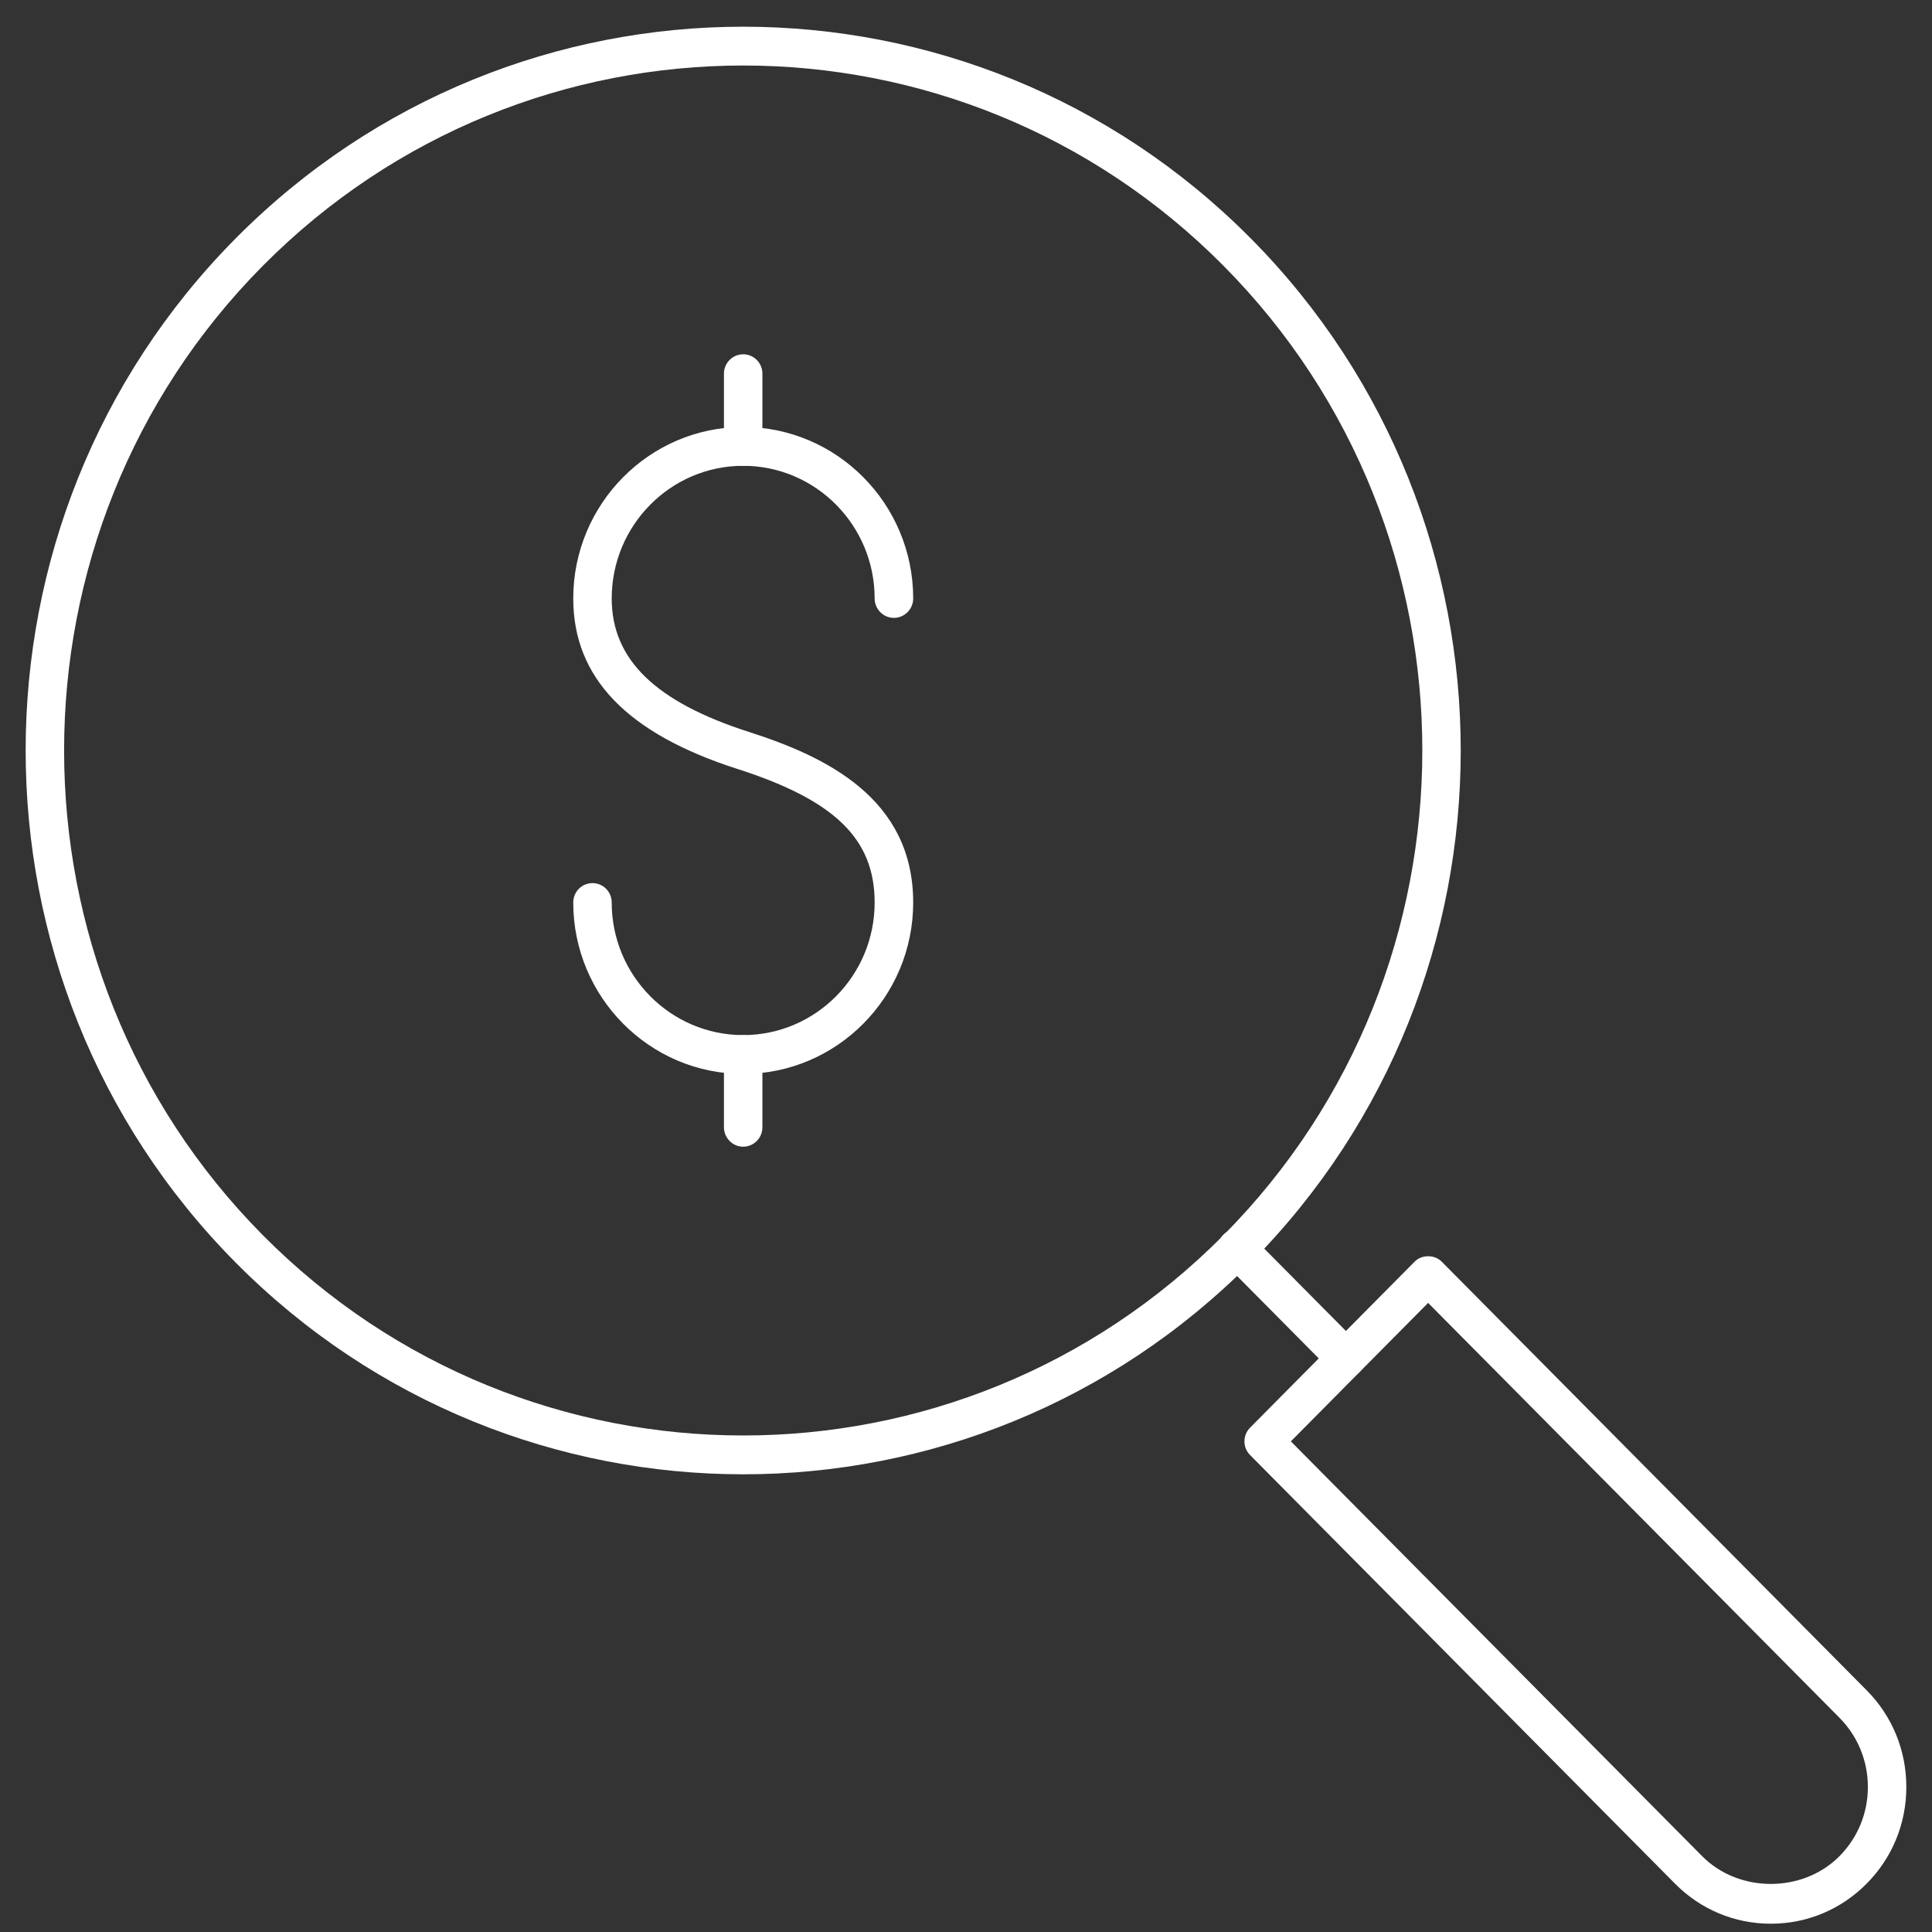 <svg width="21" height="21" viewBox="0 0 21 21" fill="none" xmlns="http://www.w3.org/2000/svg">
<rect x="0" y="0" width="21" height="21" fill="#333333" stroke="none"/>
<path d="M8.078 16.025C6.08 16.025 4.082 15.257 2.561 13.723C-0.482 10.654 -0.482 5.661 2.561 2.592C5.603 -0.477 10.553 -0.477 13.596 2.592C16.638 5.661 16.638 10.654 13.596 13.723C12.075 15.257 10.076 16.025 8.078 16.025ZM8.078 0.712C6.187 0.712 4.296 1.438 2.856 2.89C-0.023 5.794 -0.023 10.52 2.856 13.425C5.735 16.329 10.421 16.329 13.3 13.425C16.18 10.52 16.18 5.794 13.3 2.89C11.861 1.438 9.969 0.712 8.078 0.712Z" fill="white"/>
<path d="M14.63 14.976C14.576 14.976 14.523 14.956 14.482 14.914L13.297 13.719C13.215 13.637 13.215 13.503 13.297 13.421C13.378 13.339 13.511 13.339 13.592 13.421L14.777 14.616C14.859 14.698 14.859 14.832 14.777 14.914C14.737 14.956 14.683 14.976 14.63 14.976Z" fill="white"/>
<path d="M19.248 20.91C18.854 20.91 18.484 20.755 18.206 20.474L13.588 15.816C13.506 15.734 13.506 15.601 13.588 15.518L15.376 13.714C15.454 13.635 15.593 13.635 15.671 13.714L20.29 18.373C20.568 18.653 20.721 19.026 20.721 19.424C20.721 19.821 20.568 20.194 20.29 20.474C20.012 20.755 19.642 20.91 19.248 20.91ZM14.031 15.667L18.502 20.176C18.9 20.578 19.595 20.578 19.994 20.176C20.193 19.975 20.303 19.708 20.303 19.424C20.303 19.139 20.193 18.872 19.994 18.671L15.523 14.162L14.031 15.667Z" fill="white"/>
<path d="M8.078 11.673C7.06 11.673 6.231 10.837 6.231 9.81C6.231 9.693 6.324 9.599 6.44 9.599C6.556 9.599 6.649 9.693 6.649 9.81C6.649 10.605 7.29 11.251 8.078 11.251C8.866 11.251 9.507 10.605 9.507 9.81C9.507 9.119 9.075 8.698 8.015 8.358C6.815 7.973 6.231 7.366 6.231 6.505C6.231 5.477 7.06 4.641 8.078 4.641C9.097 4.641 9.926 5.477 9.926 6.505C9.926 6.621 9.832 6.716 9.716 6.716C9.601 6.716 9.507 6.621 9.507 6.505C9.507 5.71 8.866 5.063 8.078 5.063C7.29 5.063 6.649 5.71 6.649 6.505C6.649 7.168 7.123 7.629 8.141 7.956C8.972 8.222 9.926 8.674 9.926 9.81C9.926 10.837 9.097 11.673 8.078 11.673Z" fill="white"/>
<path d="M8.078 5.063C7.963 5.063 7.869 4.969 7.869 4.852V4.061C7.869 3.945 7.963 3.851 8.078 3.851C8.194 3.851 8.287 3.945 8.287 4.061V4.852C8.287 4.969 8.194 5.063 8.078 5.063Z" fill="white"/>
<path d="M8.078 12.464C7.963 12.464 7.869 12.369 7.869 12.253V11.462C7.869 11.346 7.963 11.251 8.078 11.251C8.194 11.251 8.287 11.346 8.287 11.462V12.253C8.287 12.369 8.194 12.464 8.078 12.464Z" fill="white"/>
</svg>
